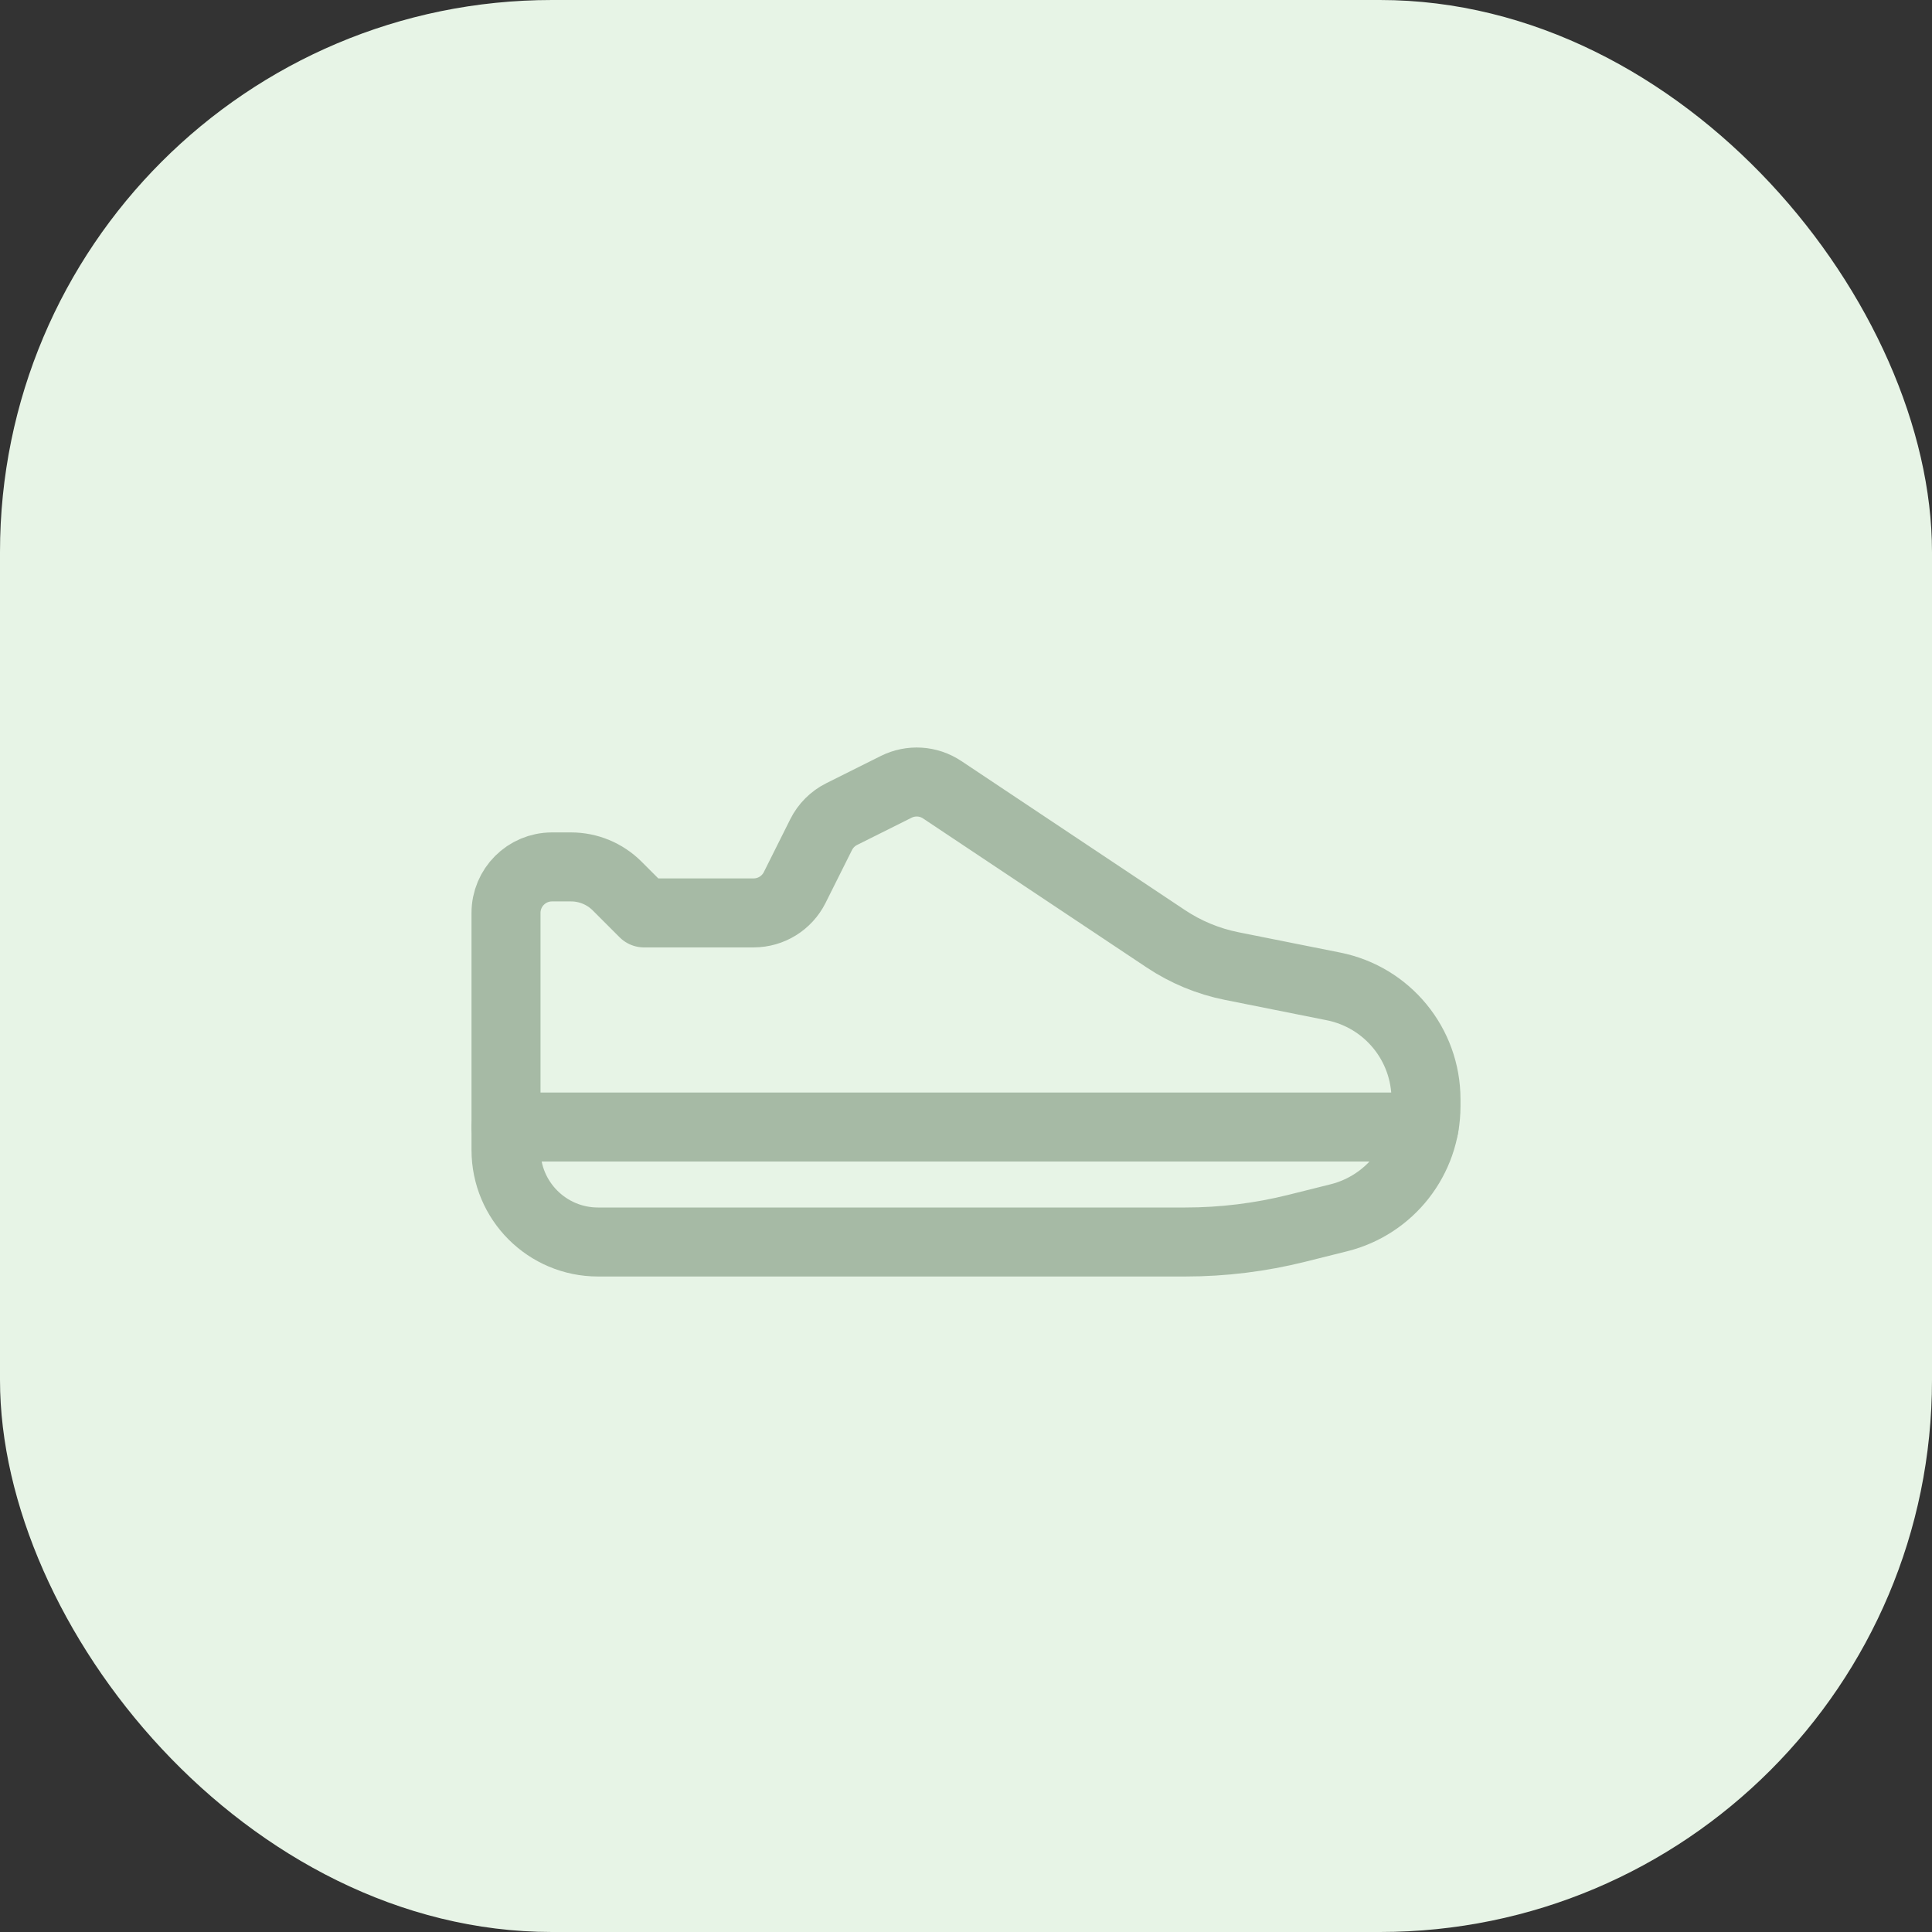 <?xml version="1.0" encoding="UTF-8"?>
<svg width="56px" height="56px" viewBox="0 0 56 56" version="1.1" xmlns="http://www.w3.org/2000/svg" xmlns:xlink="http://www.w3.org/1999/xlink">
    <rect x="0" y="0" width="56" height="56" fill="#333333" stroke="none"/>
    <title>Group 3</title>
    <g id="SSL-메인" stroke="none" stroke-width="1" fill="none" fill-rule="evenodd">
        <g id="A_01---메인" transform="translate(-192, -735)">
            <g id="Activity-(전체)" transform="translate(160, 622)">
                <g id="Group-3" transform="translate(32, 113)">
                    <rect id="Rectangle" fill="#E7F4E6" x="0" y="0" width="56" height="56" rx="16"></rect>
                    <g id="sneakers-sport-run" transform="translate(12, 12)">
                        <line x1="2.667" y1="20.667" x2="29.277" y2="20.667" id="Path" stroke="#A6BAA5" stroke-width="2" stroke-linecap="round" stroke-linejoin="round"></line>
                        <path d="M2.667,14.461 L2.667,21.333 C2.667,22.806 3.861,24 5.333,24 L22.359,24 C23.449,24 24.535,23.866 25.592,23.602 L26.808,23.298 C28.292,22.927 29.333,21.594 29.333,20.064 L29.333,19.861 C29.333,18.272 28.212,16.904 26.654,16.592 L23.701,16.002 C23.018,15.865 22.368,15.596 21.789,15.209 L15.31,10.891 C14.912,10.625 14.403,10.594 13.975,10.808 L12.398,11.596 C12.139,11.725 11.93,11.934 11.801,12.192 L11.035,13.724 C10.809,14.176 10.348,14.461 9.843,14.461 L6.667,14.461 L5.886,13.68 C5.532,13.327 5.052,13.128 4.552,13.128 L4,13.128 C3.264,13.128 2.667,13.725 2.667,14.461 Z" id="Path" stroke="#A6BAA5" stroke-width="2" stroke-linecap="round" stroke-linejoin="round"></path>
                        <rect id="Rectangle" transform="translate(16, 16) rotate(-180) translate(-16, -16) " x="0" y="0" width="32" height="32"></rect>
                    </g>
                </g>
            </g>
        </g>
    </g>
</svg>